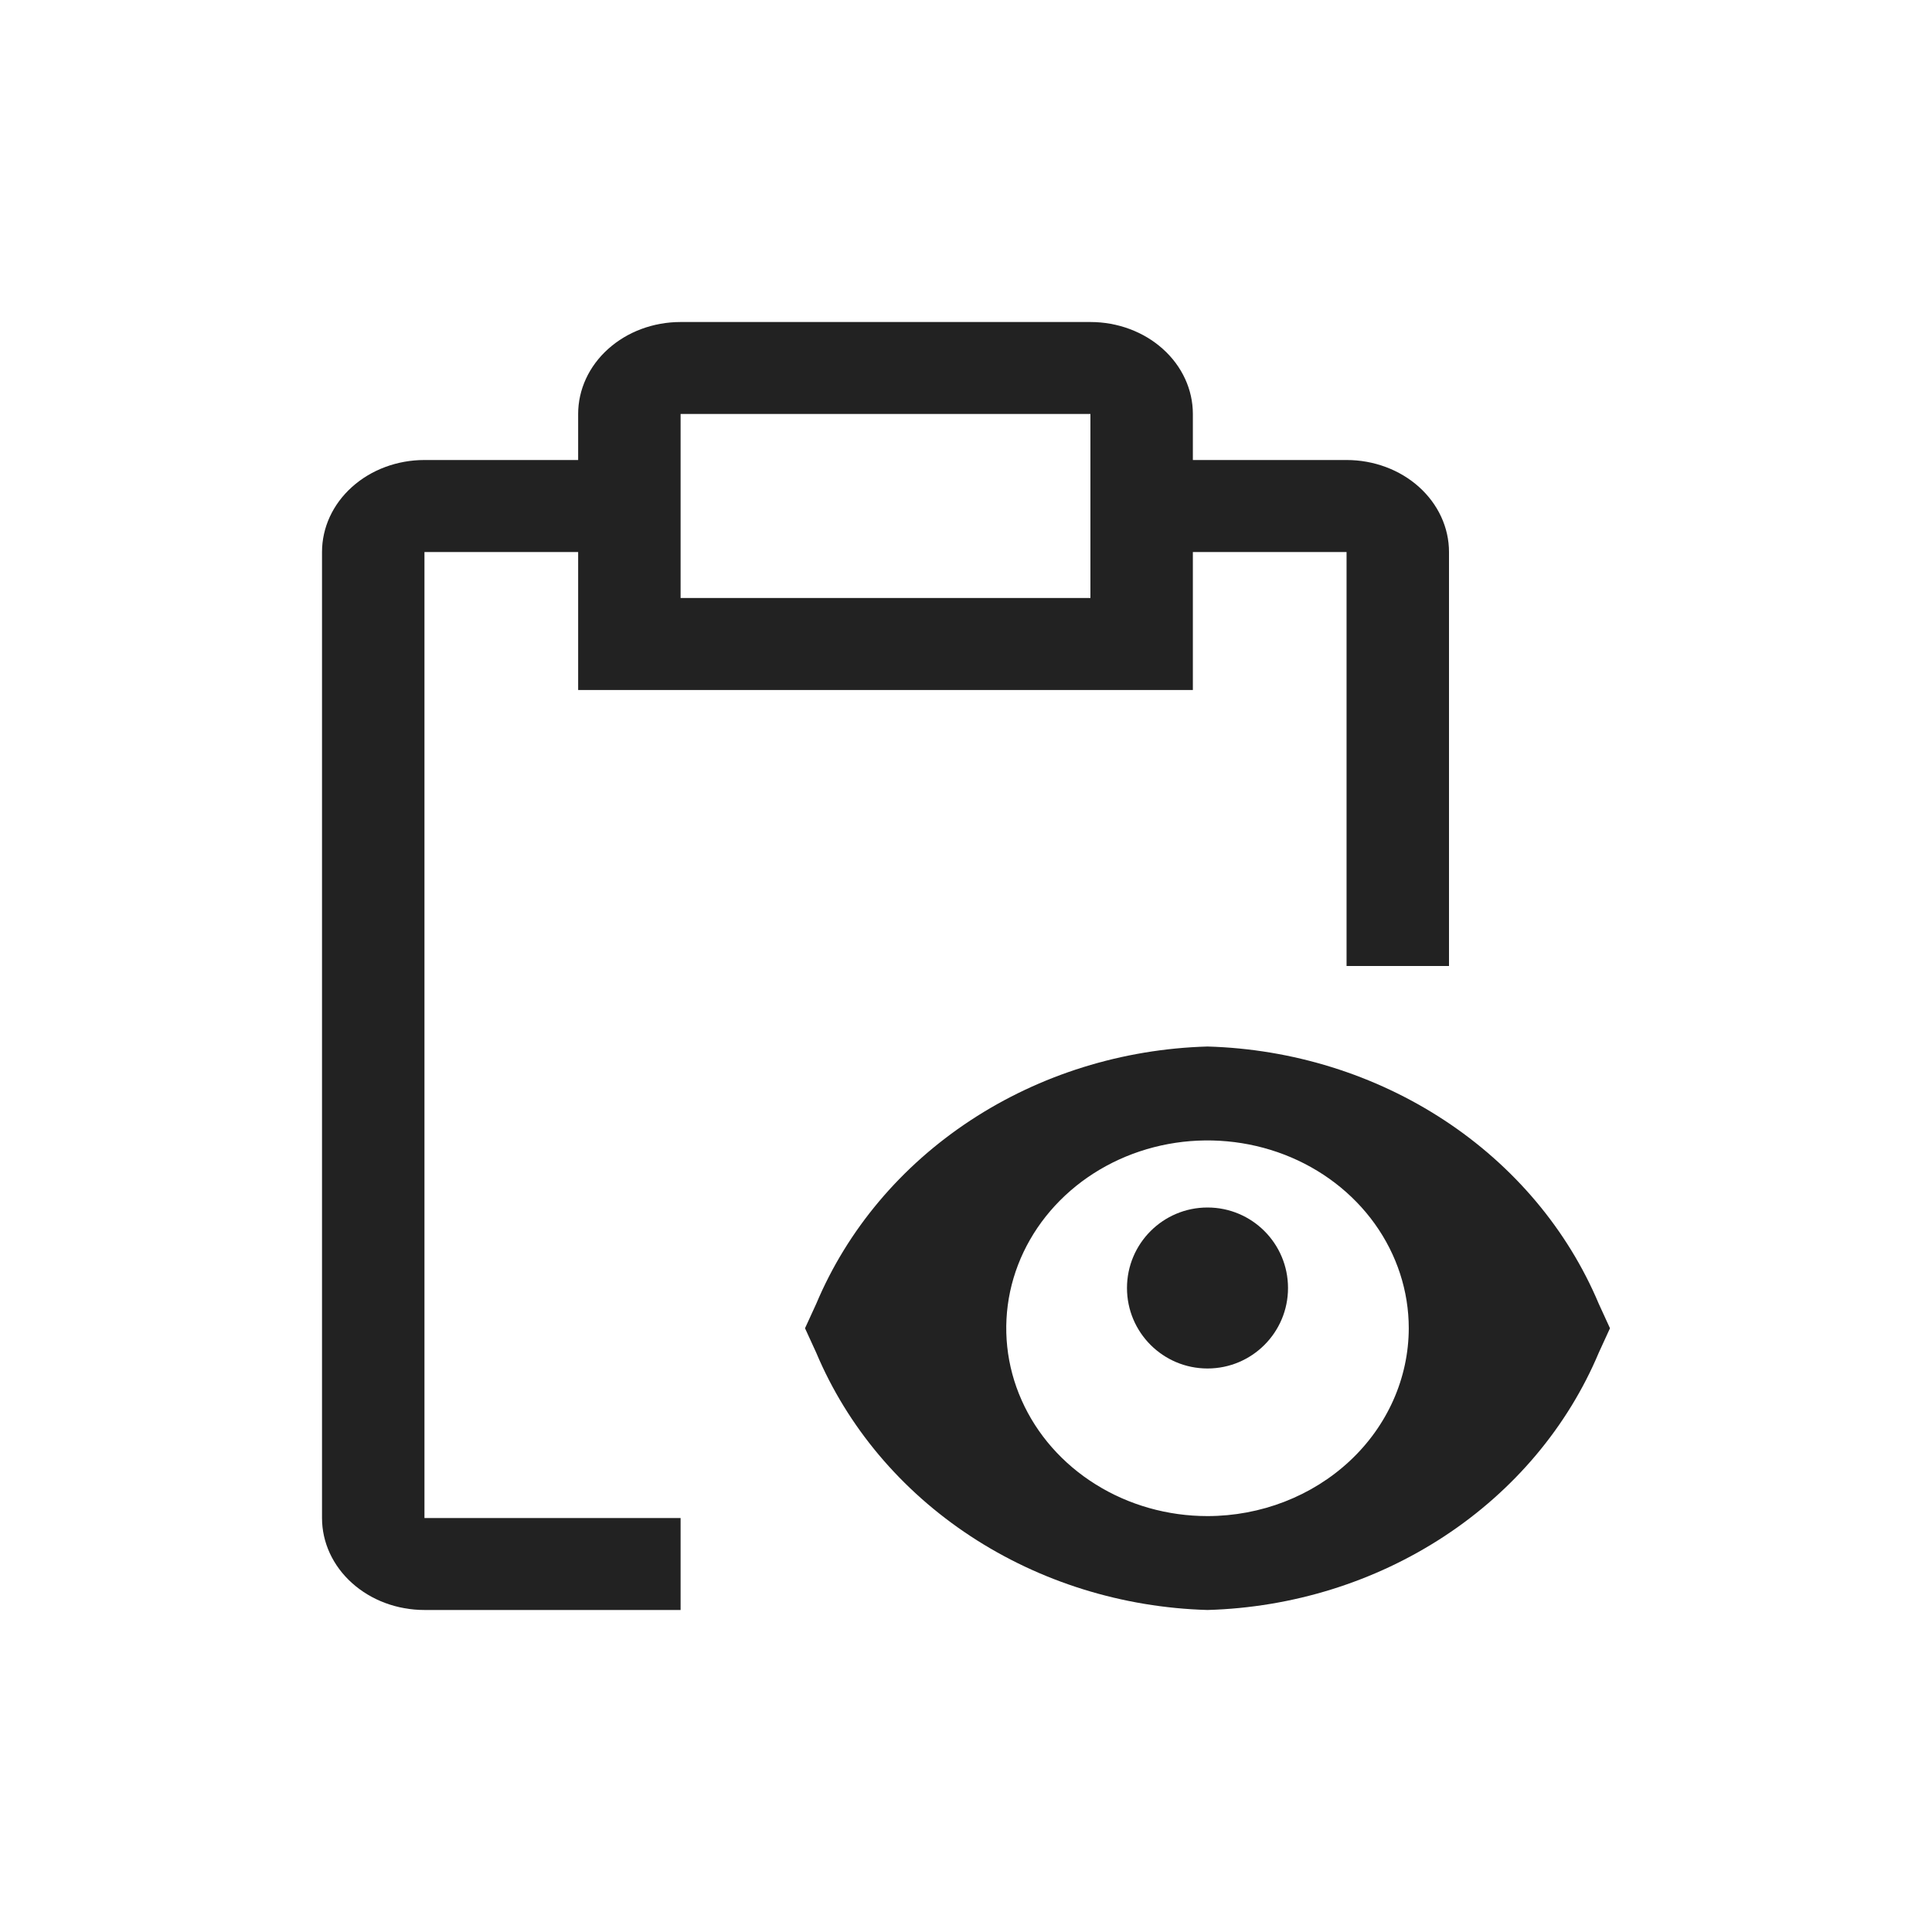 <svg width="40" height="40" viewBox="0 0 40 40" fill="none" xmlns="http://www.w3.org/2000/svg">
<path d="M25 28.333C25.921 28.333 26.667 27.587 26.667 26.667C26.667 25.746 25.921 25 25 25C24.08 25 23.333 25.746 23.333 26.667C23.333 27.587 24.08 28.333 25 28.333Z" fill="#222222"/>
<path d="M33.101 26.994C32.457 25.463 31.347 24.143 29.907 23.196C28.467 22.249 26.761 21.717 25 21.667C23.239 21.717 21.533 22.249 20.093 23.196C18.653 24.143 17.543 25.463 16.899 26.994L16.667 27.5L16.899 28.006C17.543 29.537 18.653 30.857 20.093 31.804C21.533 32.751 23.239 33.283 25 33.333C26.761 33.283 28.467 32.751 29.907 31.804C31.347 30.857 32.457 29.537 33.101 28.006L33.333 27.5L33.101 26.994ZM25 31.389C24.176 31.389 23.37 31.161 22.685 30.733C22 30.306 21.466 29.699 21.151 28.988C20.835 28.278 20.753 27.496 20.913 26.741C21.074 25.987 21.471 25.294 22.054 24.75C22.637 24.206 23.379 23.836 24.187 23.686C24.995 23.536 25.833 23.613 26.595 23.907C27.356 24.201 28.007 24.7 28.465 25.34C28.922 25.979 29.167 26.731 29.167 27.5C29.165 28.531 28.726 29.519 27.945 30.248C27.164 30.977 26.105 31.388 25 31.389Z" fill="#222222"/>
<path d="M14.091 31.429H8.788V11.429H11.97V14.286H24.697V11.429H27.879V20H30V11.429C30 10.923 29.776 10.439 29.379 10.082C28.981 9.724 28.441 9.524 27.879 9.524H24.697V8.571C24.697 8.066 24.474 7.582 24.076 7.225C23.678 6.867 23.138 6.667 22.576 6.667H14.091C13.528 6.667 12.989 6.867 12.591 7.225C12.193 7.582 11.97 8.066 11.97 8.571V9.524H8.788C8.225 9.524 7.686 9.724 7.288 10.082C6.89 10.439 6.667 10.923 6.667 11.429V31.429C6.667 31.934 6.89 32.418 7.288 32.775C7.686 33.133 8.225 33.333 8.788 33.333H14.091V31.429ZM14.091 8.571H22.576V12.381H14.091V8.571Z" fill="#222222"/>
</svg>
